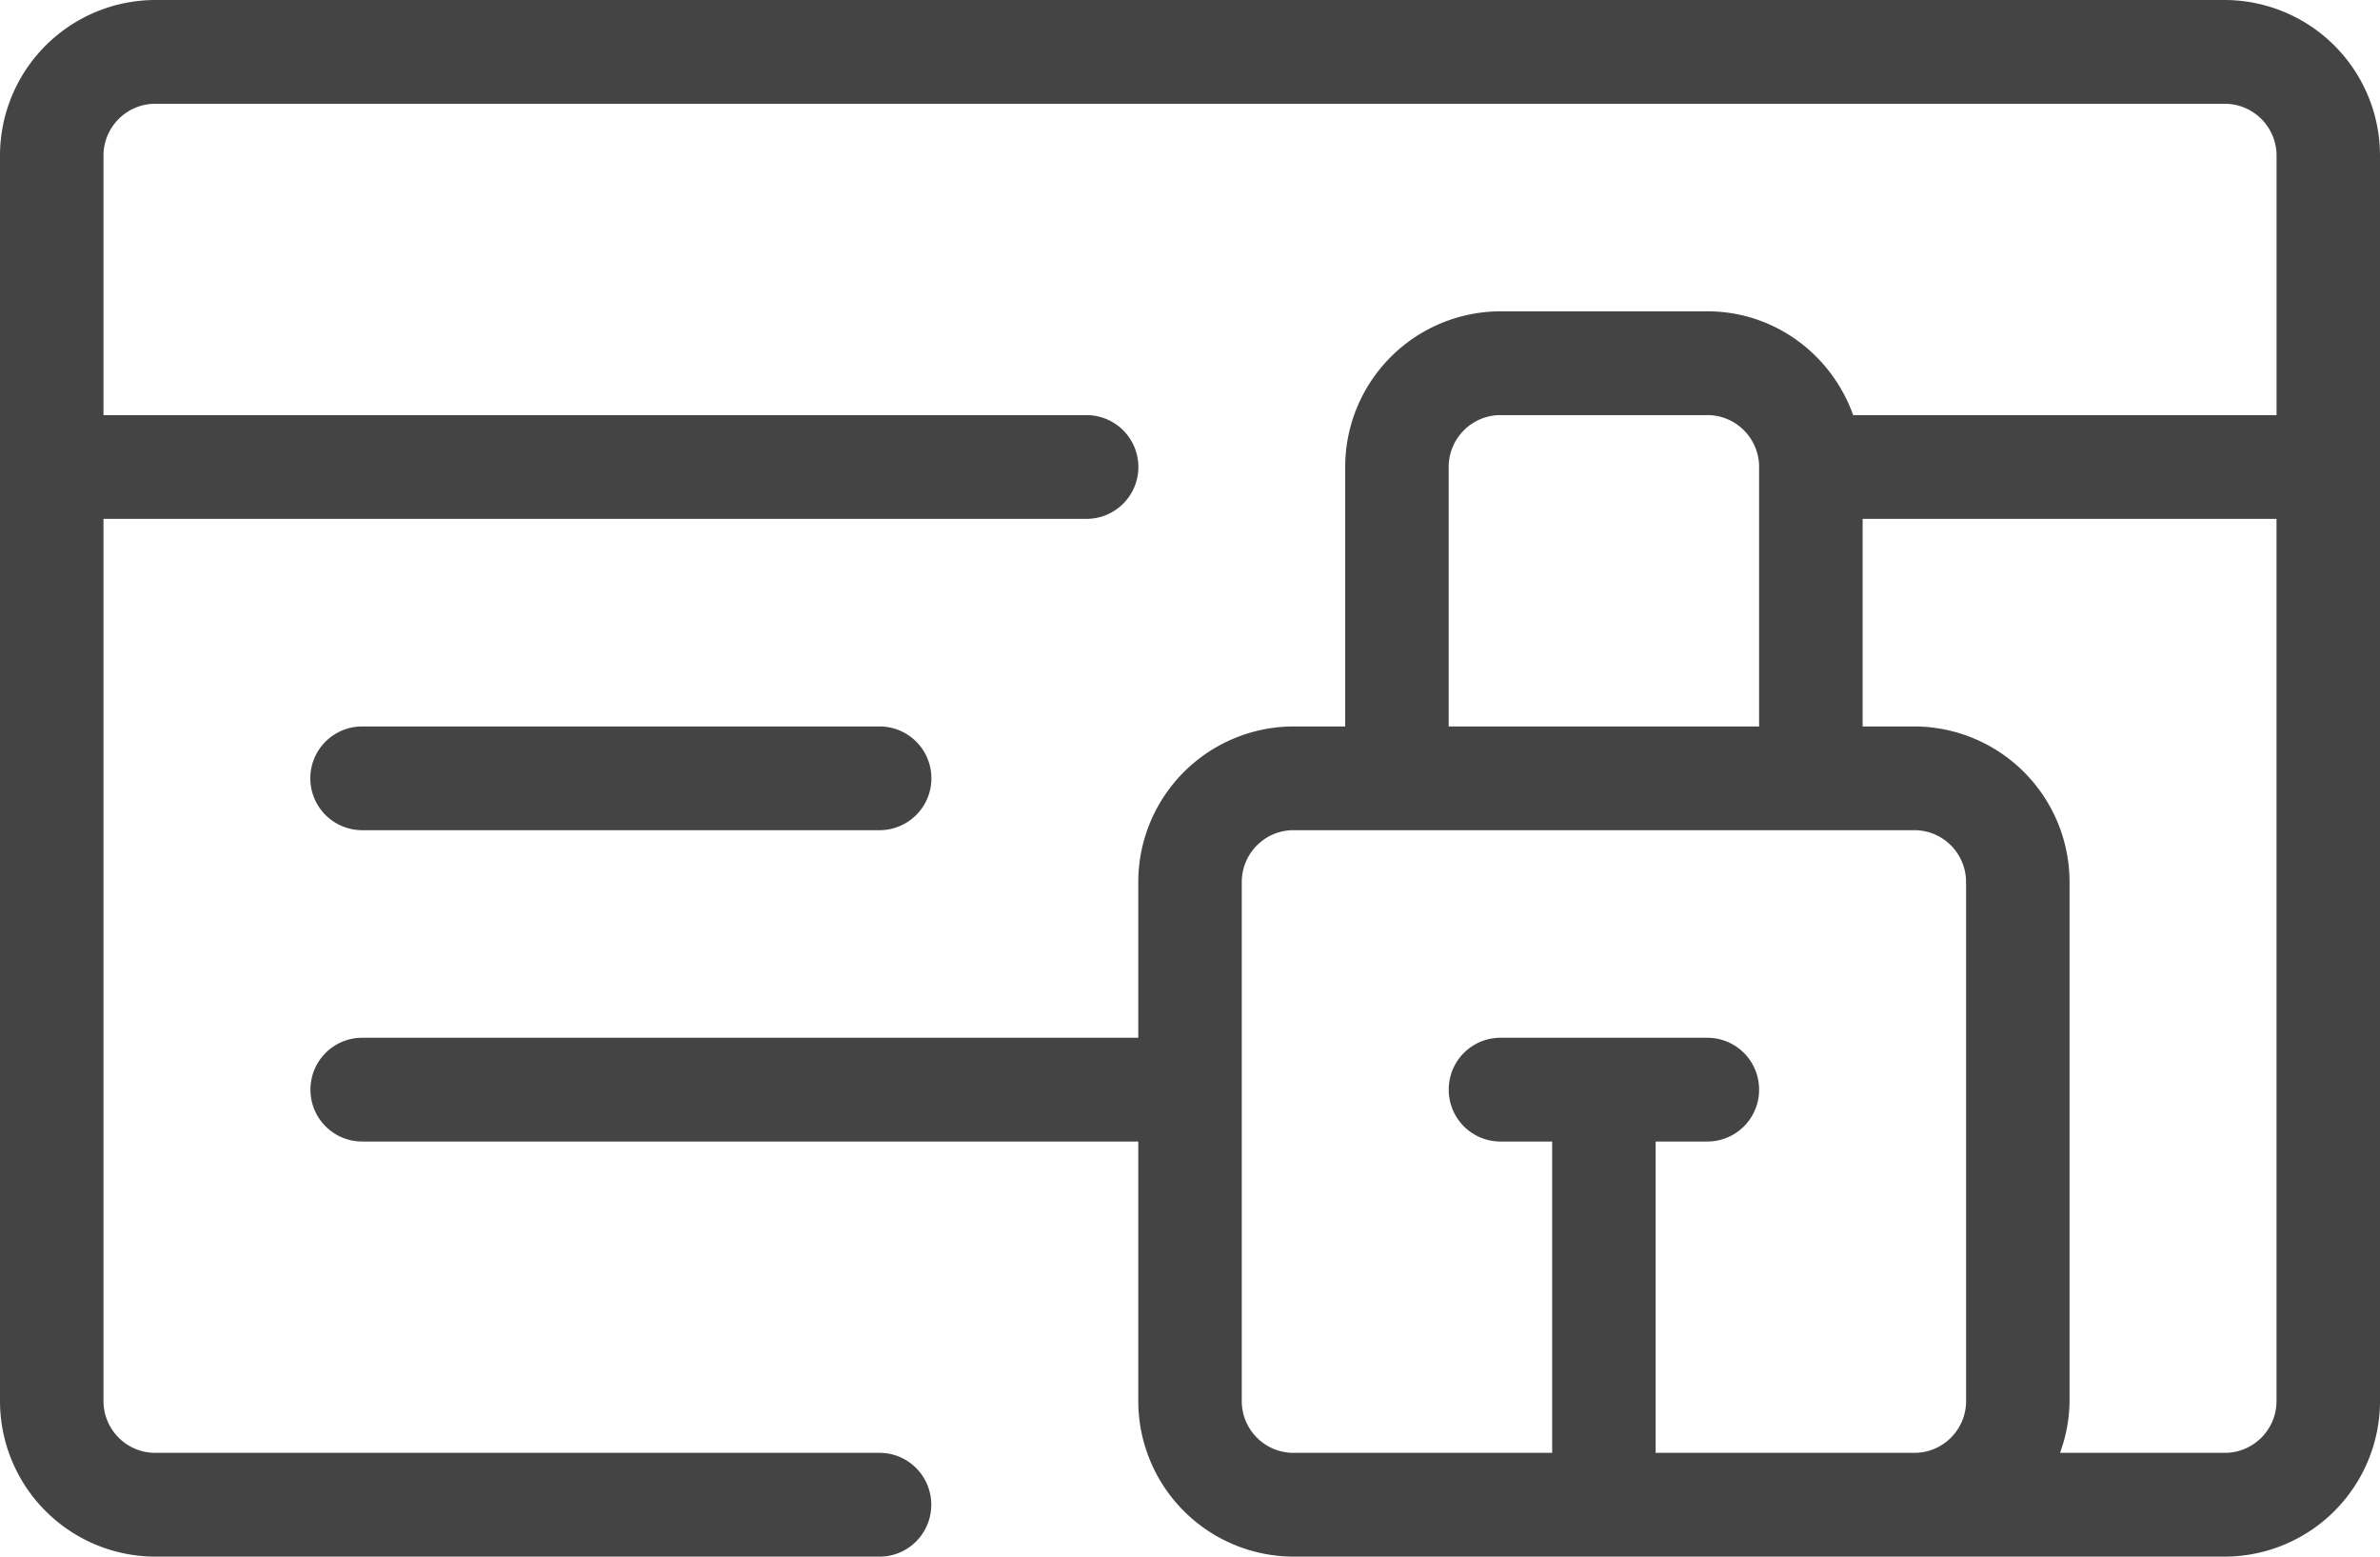 <svg xmlns="http://www.w3.org/2000/svg" width="52" height="34" viewBox="0 0 52 34">
    <g fill="#444" fill-rule="nonzero">
        <path d="M48.609 0H3.39A3.4 3.4 0 0 0 0 3.4v27.2A3.4 3.4 0 0 0 3.391 34h15.826c.624 0 1.13-.507 1.13-1.133 0-.627-.506-1.134-1.13-1.134H3.391c-.623 0-1.13-.507-1.13-1.133V11.333h21.478a1.132 1.132 0 0 0 0-2.266H2.261V3.4c0-.624.507-1.133 1.13-1.133H48.61c.624 0 1.13.509 1.13 1.133v5.667h-9.251C40.02 7.75 38.776 6.8 37.304 6.8h-4.521a3.4 3.4 0 0 0-3.392 3.4v5.667h-1.13a3.4 3.4 0 0 0-3.391 3.4v3.4H7.913c-.624 0-1.13.506-1.13 1.133s.506 1.133 1.13 1.133H24.87V30.6a3.4 3.4 0 0 0 3.39 3.4H48.61A3.4 3.4 0 0 0 52 30.6V3.4A3.4 3.4 0 0 0 48.609 0zM31.652 10.2c0-.624.507-1.133 1.13-1.133h4.522c.624 0 1.13.509 1.13 1.133v5.667h-6.782V10.2zm11.305 20.4c0 .626-.507 1.133-1.13 1.133h-5.653v-6.8h1.13a1.13 1.13 0 0 0 1.13-1.133 1.13 1.13 0 0 0-1.13-1.133h-4.521a1.13 1.13 0 0 0-1.13 1.133 1.13 1.13 0 0 0 1.13 1.133h1.13v6.8h-5.652c-.624 0-1.13-.507-1.13-1.133V19.267c0-.626.506-1.134 1.13-1.134h13.565c.624 0 1.13.508 1.13 1.134V30.6zm6.782 0c0 .626-.506 1.133-1.13 1.133h-3.6a3.37 3.37 0 0 0 .208-1.133V19.267a3.4 3.4 0 0 0-3.39-3.4h-1.131v-4.534h9.043V30.6z"/>
        <path d="M19.217 15.867H7.913a1.132 1.132 0 0 0 0 2.266h11.304a1.132 1.132 0 0 0 0-2.266z"/>
    </g>
</svg>
